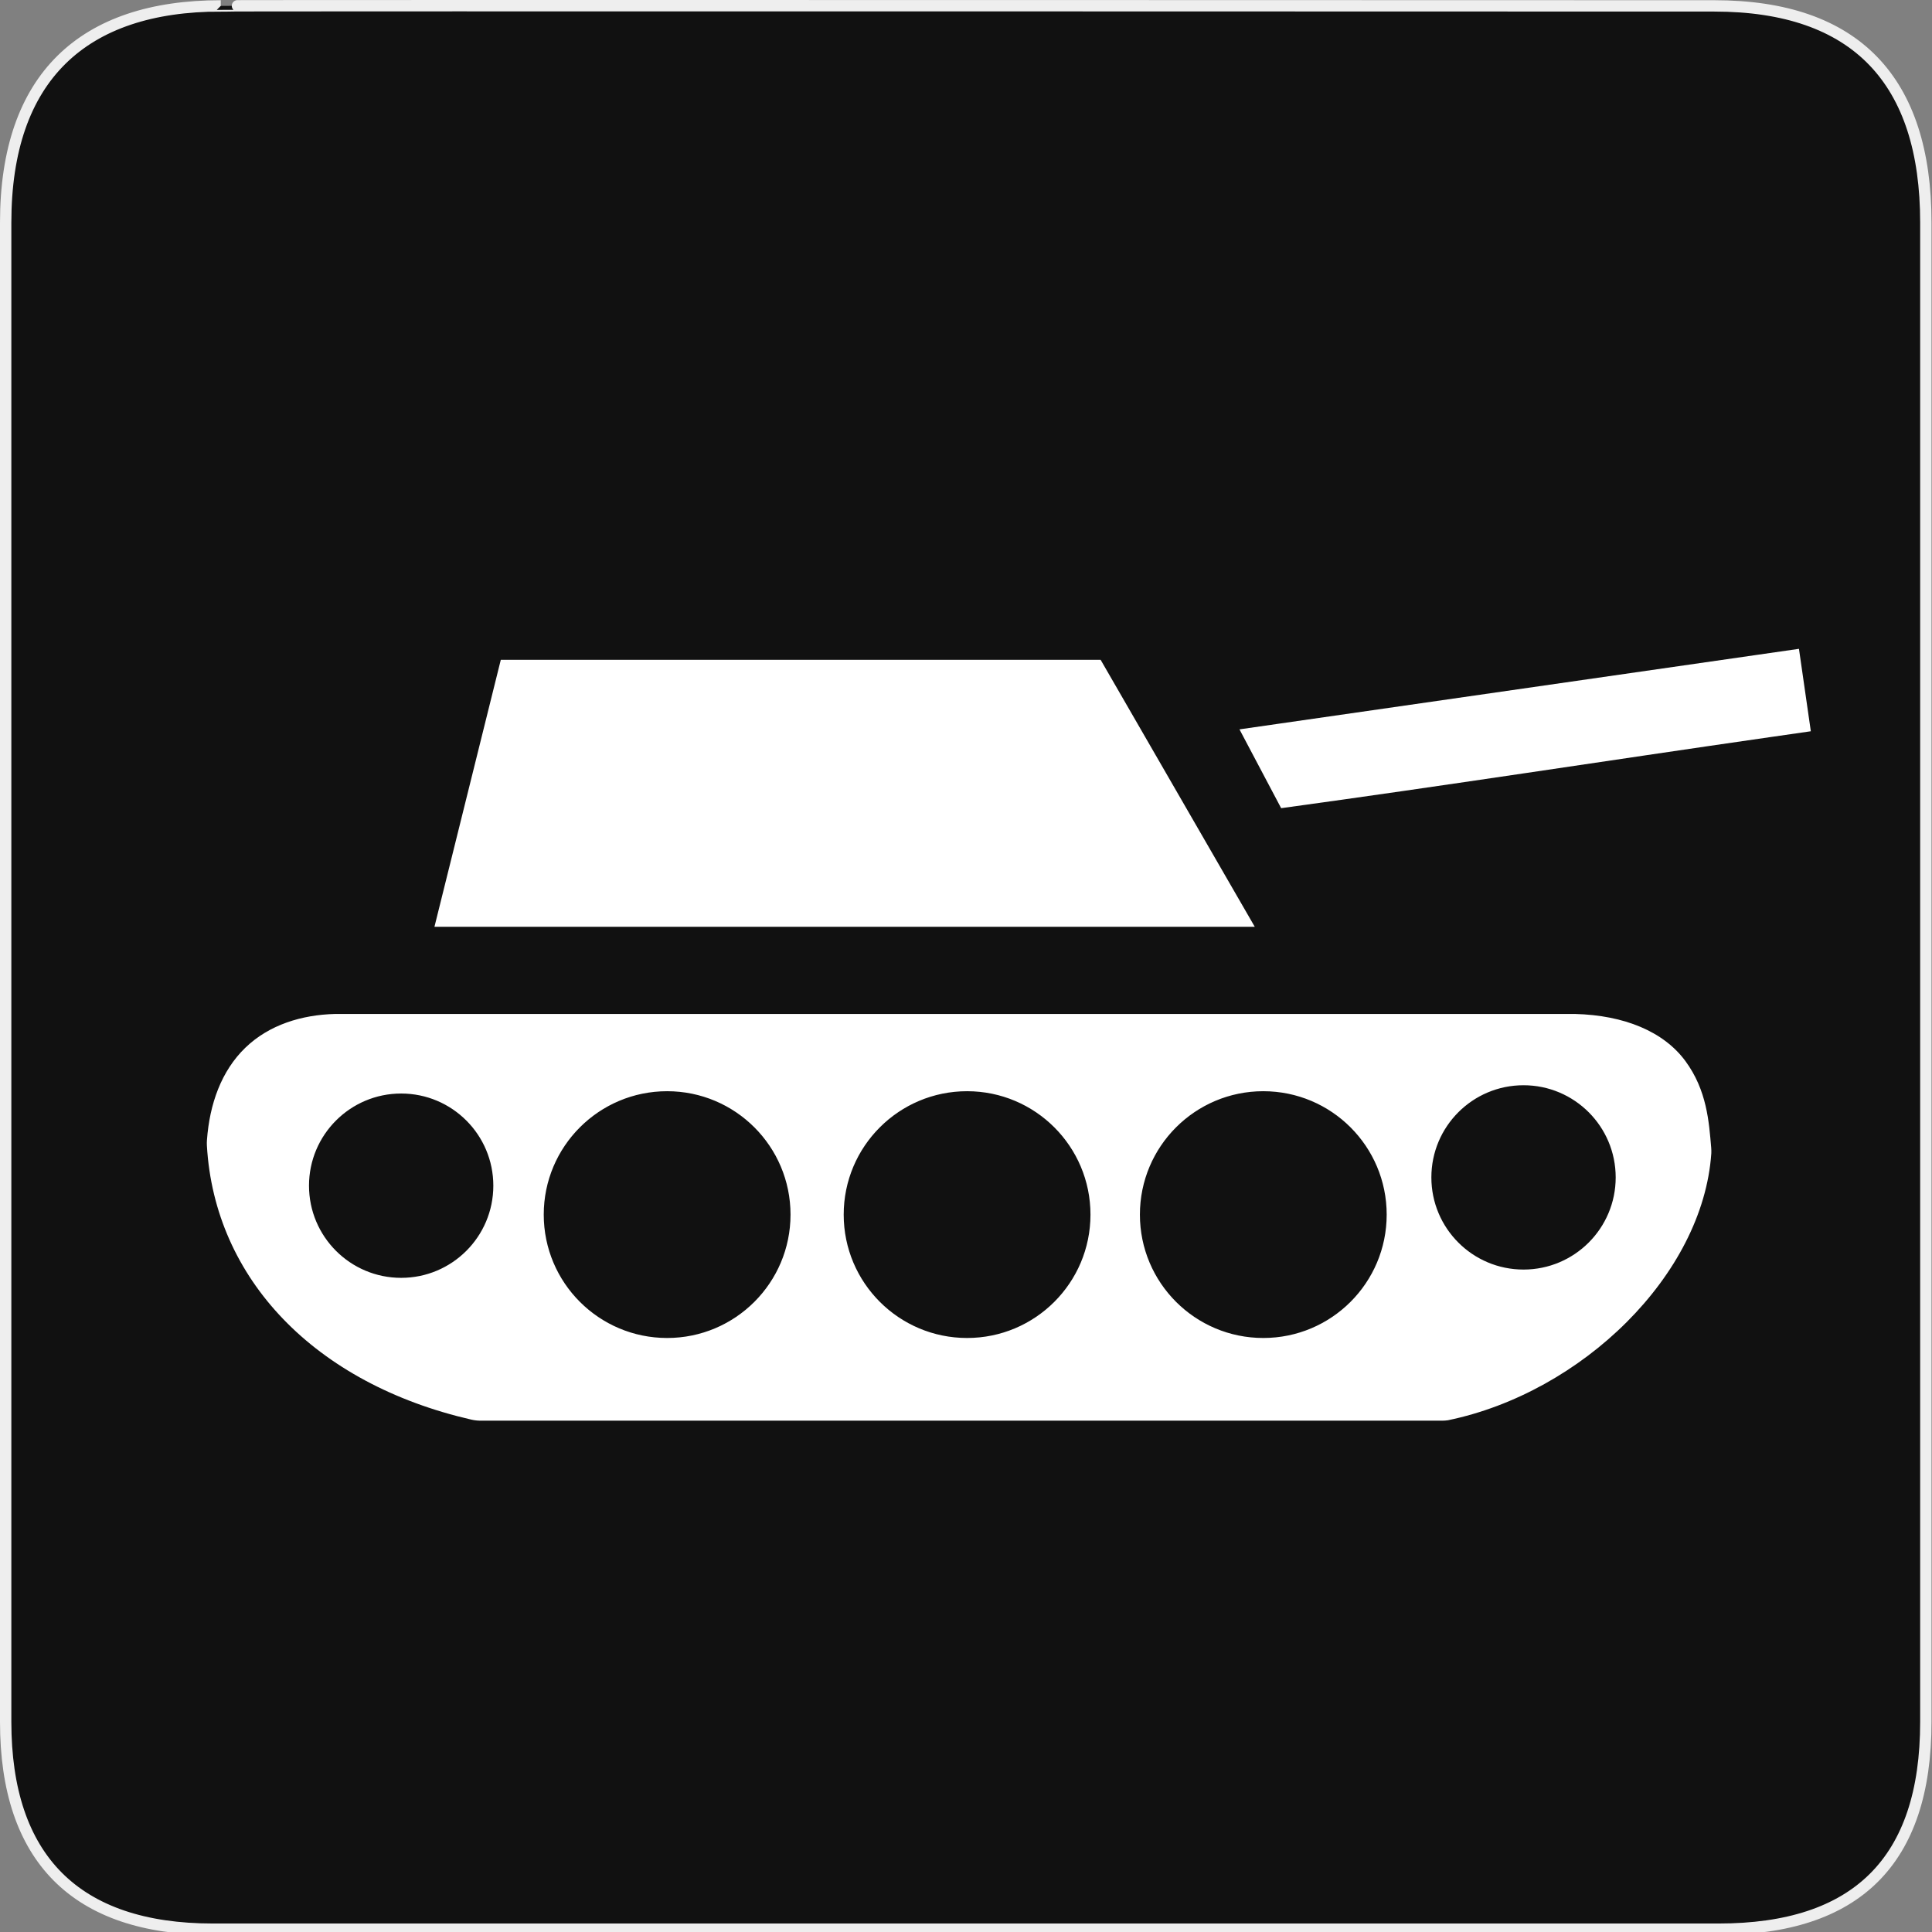 <svg width="580" height="580" viewBox="0 0 580 580" fill="none" xmlns="http://www.w3.org/2000/svg">
<rect x="0" y="0" width="580" height="580" fill="#808080" stroke="none"/>
<g clip-path="url(#clip0)">
<path d="M66.275 1.768C24.94 1.768 1.704 23.139 1.704 66.804V516.927C1.704 557.771 22.599 579.156 63.896 579.156H515.92C557.227 579.156 578.149 558.841 578.149 516.927V66.804C578.149 24.203 557.227 1.768 514.628 1.768C514.624 1.768 66.133 1.625 66.275 1.768Z" fill="#111111" stroke="#EEEEEE" stroke-width="3.408"/>
<path fill-rule="evenodd" clip-rule="evenodd" d="M100.902 304.394C100.797 304.394 100.691 304.394 100.586 304.398C90.619 304.651 80.8 307.615 73.629 314.56C66.458 321.504 62.913 331.4 62.125 342.302C62.086 342.841 62.082 343.382 62.113 343.921C64.41 383.914 94.457 415.363 141.5 426.181C142.419 426.392 143.36 426.499 144.303 426.499H432.906C433.495 426.499 434.083 426.457 434.666 426.374C474.903 418.073 511.236 382.775 513.746 346.255C513.773 345.695 513.763 345.134 513.715 344.575C513.049 336.822 512.446 327.311 505.939 318.497C499.433 309.683 487.632 304.783 472.834 304.398C472.725 304.395 472.617 304.394 472.508 304.394H100.902ZM457.373 325.797C472.653 325.797 485.04 338.183 485.041 353.463C485.041 368.744 472.654 381.132 457.373 381.131C442.093 381.131 429.706 368.744 429.707 353.463C429.707 338.184 442.093 325.798 457.373 325.797ZM200.277 327.589C220.736 327.588 237.321 344.173 237.32 364.632C237.32 385.09 220.735 401.673 200.277 401.673C179.82 401.672 163.237 385.089 163.236 364.632C163.236 344.174 179.82 327.589 200.277 327.589ZM290.326 327.589C310.784 327.589 327.368 344.174 327.367 364.632C327.367 385.089 310.783 401.672 290.326 401.673C269.869 401.673 253.284 385.09 253.283 364.632C253.283 344.173 269.868 327.588 290.326 327.589ZM379.25 327.589C399.708 327.589 416.292 344.174 416.291 364.632C416.291 385.089 399.707 401.672 379.25 401.673C358.792 401.673 342.208 385.09 342.207 364.632C342.207 344.173 358.792 327.588 379.25 327.589V327.589ZM120.432 328.284C135.713 328.284 148.1 340.671 148.1 355.952C148.099 371.232 135.712 383.619 120.432 383.618C105.152 383.618 92.766 371.231 92.766 355.952C92.765 340.672 105.152 328.285 120.432 328.284Z" fill="white"/>
<path fill-rule="evenodd" clip-rule="evenodd" d="M130.423 278.233H376.693L330.422 198.089H150.342L130.423 278.233Z" fill="white"/>
<path fill-rule="evenodd" clip-rule="evenodd" d="M540.061 194.783L527.689 196.564L384.471 217.18L372.1 218.961L384.611 242.62C433.706 235.901 482.199 228.371 531.25 221.311L543.623 219.529L540.061 194.783Z" fill="white"/>
</g>
<defs>
<clipPath id="clip0">
<path d="M0 0H580V580H0V0Z" fill="white"/>
</clipPath>
</defs>
</svg>
